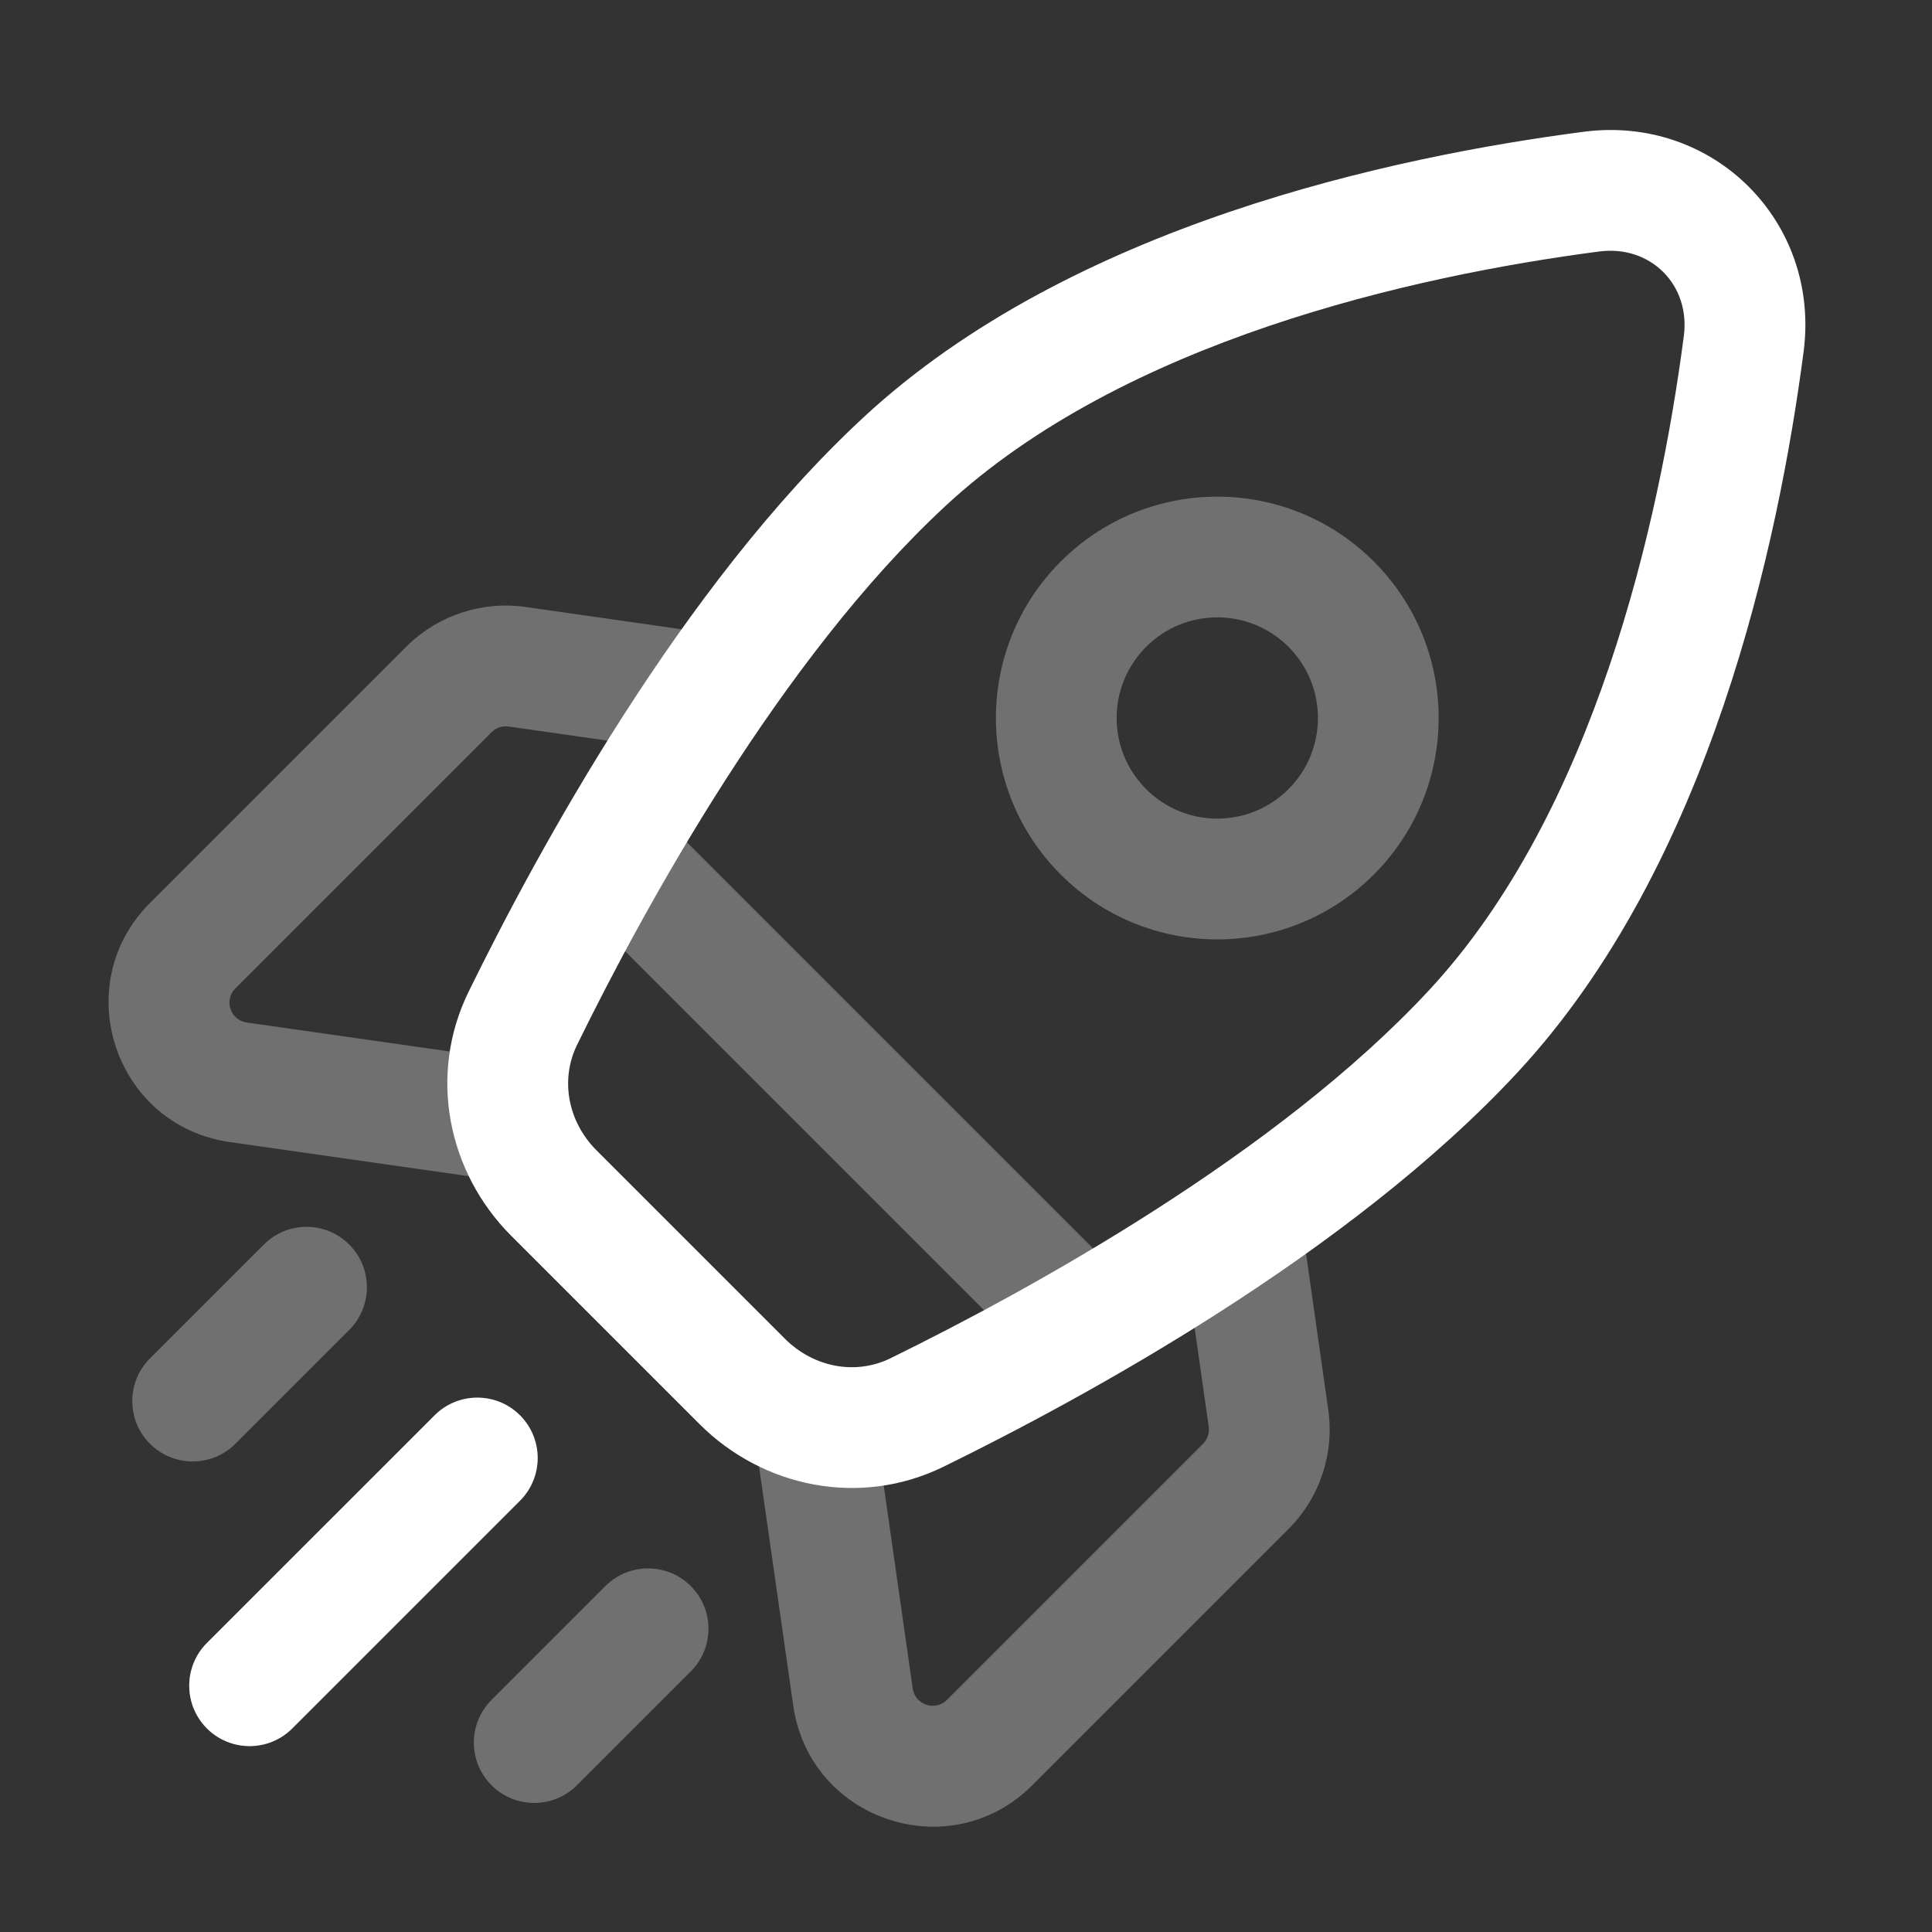 <svg width="24" height="24" viewBox="0 0 24 24" fill="none" xmlns="http://www.w3.org/2000/svg">
<rect x="0" y="0" width="24" height="24" fill="#333333" stroke="none"/>
<path d="M18.304 12.809L17.754 12.299L18.304 12.809ZM11.232 5.738L11.742 6.288L11.232 5.738ZM21.661 4.272L22.405 4.369L21.661 4.272ZM19.769 2.38L19.866 3.124L19.769 2.38ZM6.494 12.65L7.168 12.981L6.494 12.65ZM11.391 17.547L11.061 16.873L11.391 17.547ZM6.46 18.642C6.752 18.349 6.752 17.875 6.46 17.582C6.167 17.289 5.692 17.289 5.399 17.582L6.46 18.642ZM2.57 20.41C2.278 20.703 2.278 21.178 2.57 21.471C2.863 21.764 3.338 21.764 3.631 21.471L2.57 20.41ZM9.75 16.63L7.411 14.291L6.351 15.352L8.69 17.691L9.75 16.63ZM17.754 12.299C15.86 14.34 12.785 16.028 11.061 16.873L11.721 18.22C13.461 17.367 16.757 15.579 18.854 13.319L17.754 12.299ZM7.168 12.981C8.013 11.256 9.701 8.181 11.742 6.288L10.723 5.188C8.462 7.284 6.674 10.58 5.821 12.32L7.168 12.981ZM20.917 4.175C20.613 6.498 19.806 10.086 17.754 12.299L18.854 13.319C21.249 10.736 22.096 6.728 22.405 4.369L20.917 4.175ZM11.742 6.288C13.955 4.235 17.543 3.428 19.866 3.124L19.672 1.637C17.313 1.945 13.305 2.792 10.723 5.188L11.742 6.288ZM22.405 4.369C22.616 2.756 21.286 1.426 19.672 1.637L19.866 3.124C20.503 3.041 21.001 3.538 20.917 4.175L22.405 4.369ZM7.411 14.291C7.048 13.928 6.96 13.405 7.168 12.981L5.821 12.32C5.313 13.357 5.563 14.564 6.351 15.352L7.411 14.291ZM8.69 17.691C9.477 18.478 10.684 18.728 11.721 18.22L11.061 16.873C10.636 17.082 10.114 16.993 9.75 16.63L8.69 17.691ZM5.399 17.582L2.57 20.41L3.631 21.471L6.46 18.642L5.399 17.582Z" fill="white"/>
<path opacity="0.3" d="M6.459 18.642C6.752 18.349 6.752 17.874 6.459 17.581C6.167 17.288 5.692 17.288 5.399 17.581L6.459 18.642ZM2.57 20.41C2.277 20.703 2.277 21.177 2.57 21.47C2.863 21.763 3.338 21.763 3.631 21.47L2.57 20.41ZM10.596 21.081L11.338 20.975L10.596 21.081ZM15.758 17.616L16.5 17.511L15.758 17.616ZM2.959 13.445L3.065 12.702L3.065 12.702L2.959 13.445ZM6.424 8.283L6.318 9.025L6.318 9.025L6.424 8.283ZM5.399 17.581L2.57 20.41L3.631 21.47L6.459 18.642L5.399 17.581ZM14.945 17.935L11.763 21.117L12.823 22.177L16.005 18.995L14.945 17.935ZM11.338 20.975L10.914 18.006L9.429 18.218L9.854 21.187L11.338 20.975ZM14.733 15.743L15.015 17.723L16.5 17.511L16.218 15.531L14.733 15.743ZM11.763 21.117C11.617 21.262 11.368 21.179 11.338 20.975L9.854 21.187C10.057 22.615 11.804 23.197 12.823 22.177L11.763 21.117ZM16.005 18.995C16.395 18.606 16.578 18.056 16.5 17.511L15.015 17.723C15.027 17.8 15 17.879 14.945 17.935L16.005 18.995ZM5.045 8.035L1.863 11.217L2.924 12.278L6.106 9.096L5.045 8.035ZM2.853 14.187L5.823 14.611L6.035 13.126L3.065 12.702L2.853 14.187ZM8.51 7.823L6.53 7.54L6.318 9.025L8.298 9.308L8.51 7.823ZM1.863 11.217C0.843 12.237 1.426 13.983 2.853 14.187L3.065 12.702C2.861 12.673 2.778 12.424 2.924 12.278L1.863 11.217ZM6.106 9.096C6.161 9.04 6.24 9.014 6.318 9.025L6.53 7.54C5.985 7.462 5.435 7.646 5.045 8.035L6.106 9.096Z" fill="white"/>
<path opacity="0.3" d="M4.338 16.521C4.631 16.228 4.631 15.753 4.338 15.46C4.045 15.167 3.57 15.167 3.278 15.46L4.338 16.521ZM1.863 16.874C1.57 17.167 1.57 17.642 1.863 17.935C2.156 18.228 2.631 18.228 2.924 17.935L1.863 16.874ZM8.581 20.763C8.874 20.47 8.874 19.995 8.581 19.703C8.288 19.41 7.813 19.41 7.52 19.703L8.581 20.763ZM6.106 21.117C5.813 21.41 5.813 21.884 6.106 22.177C6.399 22.47 6.874 22.47 7.167 22.177L6.106 21.117ZM3.278 15.46L1.863 16.874L2.924 17.935L4.338 16.521L3.278 15.46ZM7.52 19.703L6.106 21.117L7.167 22.177L8.581 20.763L7.52 19.703Z" fill="white"/>
<path opacity="0.3" d="M8.227 10.157C7.934 9.864 7.46 9.864 7.167 10.157C6.874 10.45 6.874 10.925 7.167 11.218L8.227 10.157ZM12.823 16.875C13.116 17.168 13.591 17.168 13.884 16.875C14.177 16.582 14.177 16.107 13.884 15.814L12.823 16.875ZM7.167 11.218L12.823 16.875L13.884 15.814L8.227 10.157L7.167 11.218Z" fill="white"/>
<path opacity="0.3" d="M13.177 6.975C12.103 8.049 12.103 9.79 13.177 10.864L14.238 9.803C13.749 9.315 13.749 8.524 14.238 8.035L13.177 6.975ZM13.177 10.864C14.251 11.938 15.992 11.938 17.066 10.864L16.006 9.803C15.517 10.291 14.726 10.291 14.238 9.803L13.177 10.864ZM17.066 10.864C18.14 9.79 18.14 8.049 17.066 6.975L16.006 8.035C16.494 8.524 16.494 9.315 16.006 9.803L17.066 10.864ZM17.066 6.975C15.992 5.901 14.251 5.901 13.177 6.975L14.238 8.035C14.726 7.547 15.517 7.547 16.006 8.035L17.066 6.975Z" fill="white"/>
</svg>
